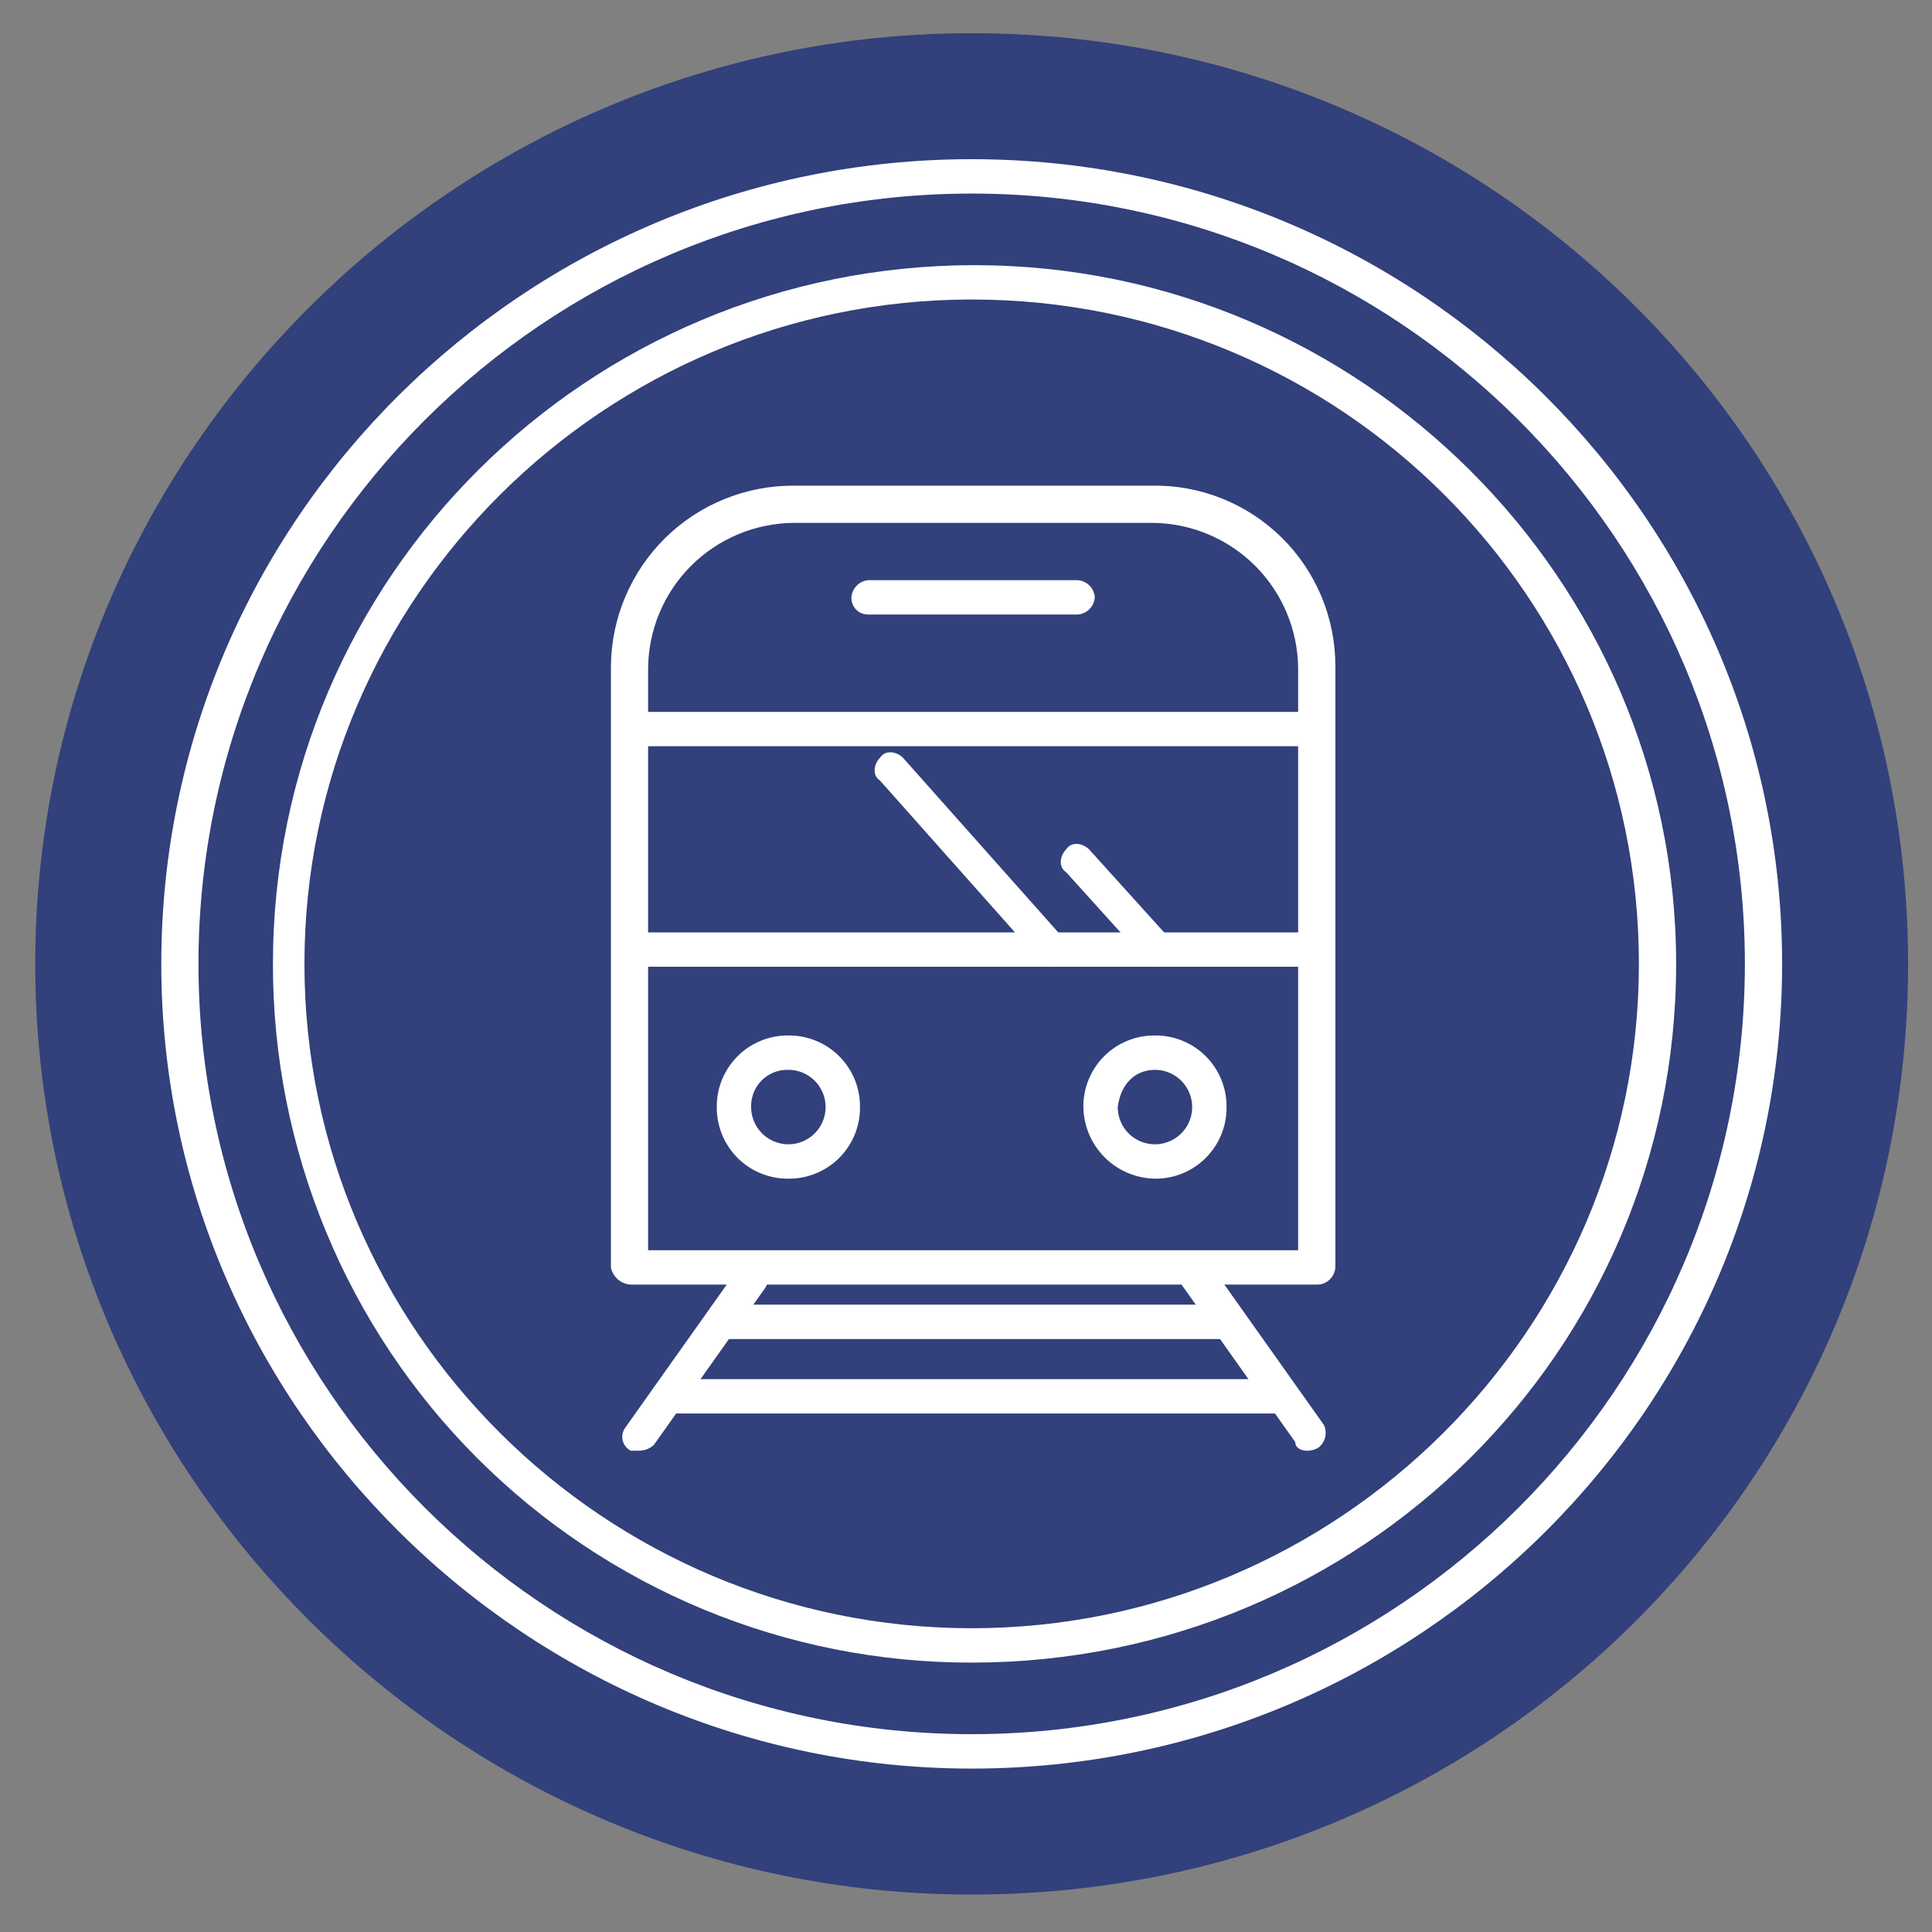 <svg width="48" height="48" viewBox="0 0 48 48" fill="none" xmlns="http://www.w3.org/2000/svg">
<rect x="0" y="0" width="48" height="48" fill="#808080" stroke="none"/>
<g clip-path="url(#clip0_1084_121)">
<path d="M24.141 0.825C11.335 0.825 0.876 11.212 0.876 23.948C0.876 36.684 11.335 47.07 24.141 47.07C37.019 47.07 47.406 36.754 47.406 23.948C47.406 11.141 37.019 0.825 24.141 0.825Z" fill="#32407B"/>
<path d="M24.141 4.382C13.256 4.382 4.434 13.133 4.434 23.947C4.434 34.761 13.327 43.584 24.141 43.584C35.027 43.584 43.849 34.762 43.849 23.947C43.849 13.133 35.027 4.382 24.141 4.382Z" fill="#32407B"/>
<path d="M24.141 43.94C35.24 43.94 44.276 34.975 44.276 23.948C44.276 12.92 35.24 3.955 24.141 3.955C13.042 3.955 4.007 12.92 4.007 23.948C4.007 34.975 13.113 43.94 24.141 43.94ZM24.141 4.809C34.742 4.809 43.351 13.418 43.351 23.947C43.351 34.476 34.742 43.085 24.141 43.085C13.54 43.085 4.931 34.476 4.931 23.947C4.931 13.418 13.54 4.809 24.141 4.809Z" fill="white"/>
<path d="M15.675 31.916H32.75C32.861 31.908 32.965 31.861 33.043 31.783C33.122 31.704 33.169 31.6 33.177 31.489V16.548C33.177 15.954 33.059 15.365 32.83 14.816C32.6 14.268 32.264 13.77 31.84 13.353C31.416 12.936 30.914 12.607 30.361 12.386C29.809 12.165 29.219 12.056 28.624 12.066H19.73C18.532 12.059 17.381 12.526 16.527 13.366C15.674 14.207 15.189 15.351 15.178 16.548V31.489C15.201 31.606 15.263 31.711 15.353 31.788C15.443 31.866 15.557 31.911 15.676 31.916L15.675 31.916ZM32.252 31.062H16.102V16.619C16.106 15.658 16.489 14.737 17.169 14.058C17.849 13.379 18.769 12.995 19.73 12.991H28.624C29.585 12.995 30.505 13.379 31.185 14.058C31.864 14.738 32.248 15.658 32.252 16.619V31.062Z" fill="white"/>
<path d="M28.695 29.284C28.929 29.286 29.161 29.241 29.378 29.153C29.595 29.064 29.792 28.933 29.957 28.768C30.123 28.602 30.254 28.405 30.342 28.188C30.431 27.971 30.475 27.739 30.473 27.505C30.475 27.27 30.431 27.038 30.342 26.821C30.254 26.605 30.123 26.408 29.957 26.242C29.792 26.076 29.595 25.945 29.378 25.857C29.161 25.768 28.929 25.724 28.695 25.726C28.46 25.724 28.228 25.768 28.011 25.857C27.794 25.945 27.597 26.076 27.432 26.242C27.266 26.407 27.135 26.605 27.047 26.821C26.958 27.038 26.913 27.27 26.916 27.505C26.923 27.974 27.113 28.422 27.445 28.754C27.777 29.086 28.225 29.276 28.695 29.284ZM28.695 26.58C28.877 26.58 29.056 26.634 29.208 26.736C29.36 26.837 29.479 26.982 29.549 27.151C29.619 27.32 29.637 27.506 29.602 27.685C29.566 27.865 29.478 28.029 29.348 28.159C29.219 28.288 29.054 28.376 28.875 28.412C28.695 28.448 28.51 28.429 28.34 28.359C28.172 28.289 28.027 28.171 27.925 28.019C27.824 27.866 27.77 27.688 27.77 27.505C27.841 26.936 28.197 26.58 28.695 26.58ZM19.587 29.284C19.821 29.286 20.054 29.241 20.271 29.153C20.488 29.064 20.685 28.933 20.85 28.768C21.016 28.602 21.147 28.405 21.236 28.188C21.324 27.971 21.369 27.739 21.366 27.505C21.369 27.27 21.324 27.038 21.236 26.821C21.147 26.604 21.016 26.407 20.85 26.242C20.685 26.076 20.488 25.945 20.271 25.857C20.054 25.768 19.821 25.724 19.587 25.726C19.353 25.724 19.12 25.768 18.904 25.857C18.687 25.945 18.49 26.076 18.324 26.242C18.159 26.408 18.028 26.605 17.939 26.822C17.851 27.038 17.806 27.271 17.808 27.505C17.806 27.739 17.851 27.971 17.939 28.188C18.028 28.405 18.159 28.602 18.324 28.768C18.49 28.933 18.687 29.064 18.904 29.153C19.121 29.241 19.353 29.286 19.587 29.284ZM19.587 26.58C19.77 26.58 19.949 26.634 20.101 26.736C20.253 26.837 20.372 26.982 20.442 27.151C20.512 27.32 20.53 27.506 20.494 27.685C20.459 27.865 20.37 28.029 20.241 28.159C20.112 28.288 19.947 28.376 19.767 28.412C19.588 28.448 19.402 28.429 19.233 28.359C19.064 28.289 18.92 28.171 18.818 28.019C18.716 27.866 18.662 27.688 18.662 27.505C18.658 27.382 18.68 27.26 18.725 27.146C18.77 27.032 18.838 26.929 18.924 26.842C19.011 26.756 19.115 26.687 19.229 26.642C19.343 26.597 19.465 26.576 19.587 26.58ZM21.58 15.268H26.773C26.884 15.26 26.988 15.213 27.067 15.134C27.145 15.056 27.193 14.951 27.2 14.841C27.193 14.73 27.145 14.626 27.067 14.547C26.988 14.469 26.884 14.421 26.773 14.414H21.58C21.469 14.421 21.365 14.469 21.287 14.547C21.208 14.626 21.161 14.73 21.153 14.841C21.151 14.897 21.16 14.954 21.181 15.007C21.201 15.06 21.233 15.108 21.273 15.148C21.313 15.188 21.361 15.219 21.414 15.24C21.467 15.26 21.523 15.27 21.58 15.268ZM15.888 36.042C16.02 36.04 16.146 35.989 16.244 35.9L19.019 31.987C19.075 31.893 19.092 31.78 19.065 31.673C19.039 31.566 18.971 31.474 18.876 31.418C18.782 31.361 18.669 31.345 18.562 31.371C18.456 31.398 18.364 31.466 18.307 31.56L15.532 35.474C15.5 35.519 15.477 35.571 15.467 35.626C15.456 35.681 15.458 35.737 15.472 35.791C15.485 35.846 15.51 35.896 15.545 35.94C15.58 35.983 15.624 36.018 15.675 36.043L15.888 36.042ZM32.465 36.042C32.565 36.045 32.663 36.021 32.75 35.971C32.835 35.907 32.896 35.816 32.922 35.712C32.948 35.608 32.937 35.499 32.892 35.402L30.117 31.489C29.975 31.276 29.691 31.204 29.548 31.347C29.406 31.489 29.264 31.774 29.406 31.916L32.181 35.829C32.181 35.971 32.323 36.042 32.465 36.042Z" fill="white"/>
<path d="M31.754 35.117C31.854 35.121 31.952 35.096 32.038 35.046C32.124 34.982 32.185 34.891 32.211 34.787C32.237 34.683 32.226 34.574 32.181 34.477L30.118 31.56C29.975 31.346 29.691 31.275 29.548 31.418C29.406 31.56 29.264 31.845 29.406 31.987L31.469 34.904C31.469 35.046 31.611 35.117 31.754 35.117ZM15.675 18.54H32.75C32.861 18.533 32.965 18.485 33.043 18.407C33.122 18.328 33.169 18.224 33.177 18.113C33.169 18.003 33.122 17.898 33.043 17.82C32.965 17.741 32.861 17.694 32.75 17.687H15.675C15.564 17.694 15.46 17.741 15.381 17.82C15.303 17.898 15.255 18.003 15.248 18.113C15.245 18.17 15.255 18.227 15.275 18.28C15.296 18.332 15.327 18.381 15.367 18.421C15.408 18.461 15.456 18.492 15.508 18.513C15.561 18.533 15.618 18.543 15.675 18.54ZM15.675 24.018H32.75C32.862 24.016 32.968 23.97 33.046 23.891C33.124 23.811 33.168 23.703 33.168 23.592C33.168 23.48 33.124 23.373 33.046 23.293C32.968 23.213 32.862 23.167 32.75 23.165H15.675C15.564 23.172 15.46 23.22 15.381 23.298C15.303 23.377 15.255 23.481 15.248 23.592C15.245 23.648 15.255 23.705 15.275 23.758C15.296 23.811 15.327 23.859 15.367 23.899C15.408 23.939 15.456 23.97 15.508 23.991C15.561 24.012 15.618 24.021 15.675 24.018Z" fill="white"/>
<path d="M28.695 24.019C28.837 24.019 28.908 24.019 28.979 23.876C29.025 23.846 29.063 23.807 29.092 23.761C29.121 23.714 29.14 23.662 29.146 23.608C29.153 23.554 29.148 23.499 29.131 23.447C29.115 23.395 29.087 23.347 29.05 23.307L27.058 21.102C26.916 20.959 26.631 20.888 26.489 21.102C26.346 21.244 26.275 21.529 26.489 21.671L28.481 23.876C28.481 23.948 28.623 24.019 28.695 24.019ZM26.133 24.019C26.276 24.019 26.347 24.019 26.418 23.876C26.56 23.734 26.631 23.449 26.418 23.307L22.433 18.825C22.291 18.683 22.006 18.611 21.864 18.825C21.722 18.967 21.651 19.252 21.864 19.394L25.849 23.876C25.882 23.92 25.925 23.955 25.975 23.98C26.024 24.004 26.078 24.018 26.133 24.019ZM17.951 33.268H30.402C30.459 33.269 30.515 33.259 30.568 33.238C30.621 33.217 30.669 33.185 30.709 33.146C30.75 33.106 30.782 33.059 30.804 33.006C30.826 32.954 30.837 32.898 30.837 32.841C30.837 32.784 30.826 32.728 30.804 32.675C30.782 32.623 30.75 32.576 30.709 32.536C30.669 32.496 30.621 32.465 30.568 32.444C30.515 32.423 30.459 32.413 30.402 32.414H17.951C17.84 32.422 17.736 32.469 17.658 32.547C17.579 32.626 17.532 32.73 17.524 32.841C17.522 32.898 17.531 32.954 17.552 33.007C17.573 33.06 17.604 33.108 17.644 33.148C17.684 33.188 17.732 33.219 17.785 33.24C17.838 33.261 17.895 33.27 17.951 33.268ZM16.599 35.118H31.754C31.81 35.119 31.867 35.108 31.92 35.087C31.972 35.066 32.02 35.035 32.061 34.996C32.102 34.956 32.134 34.908 32.156 34.856C32.178 34.804 32.189 34.748 32.189 34.691C32.189 34.634 32.178 34.578 32.156 34.525C32.134 34.473 32.102 34.426 32.061 34.386C32.02 34.346 31.972 34.315 31.92 34.294C31.867 34.273 31.81 34.263 31.754 34.264H16.599C16.489 34.271 16.385 34.319 16.306 34.397C16.228 34.475 16.18 34.579 16.173 34.69C16.102 34.904 16.315 35.118 16.599 35.118Z" fill="white"/>
<path d="M24.141 41.307C33.817 41.307 41.643 33.552 41.643 23.948C41.643 14.414 33.817 6.588 24.212 6.588C14.607 6.588 6.781 14.343 6.781 23.948C6.778 26.228 7.225 28.487 8.097 30.594C8.968 32.702 10.247 34.617 11.859 36.229C13.472 37.842 15.387 39.12 17.494 39.992C19.602 40.863 21.86 41.31 24.141 41.307ZM24.141 7.441C33.319 7.441 40.718 14.841 40.718 23.948C40.718 33.054 33.248 40.453 24.141 40.453C15.033 40.453 7.564 33.054 7.564 23.948C7.564 14.841 15.034 7.441 24.141 7.441Z" fill="white"/>
</g>
<defs>
<clipPath id="clip0_1084_121">
<rect width="48" height="48" fill="white"/>
</clipPath>
</defs>
</svg>
